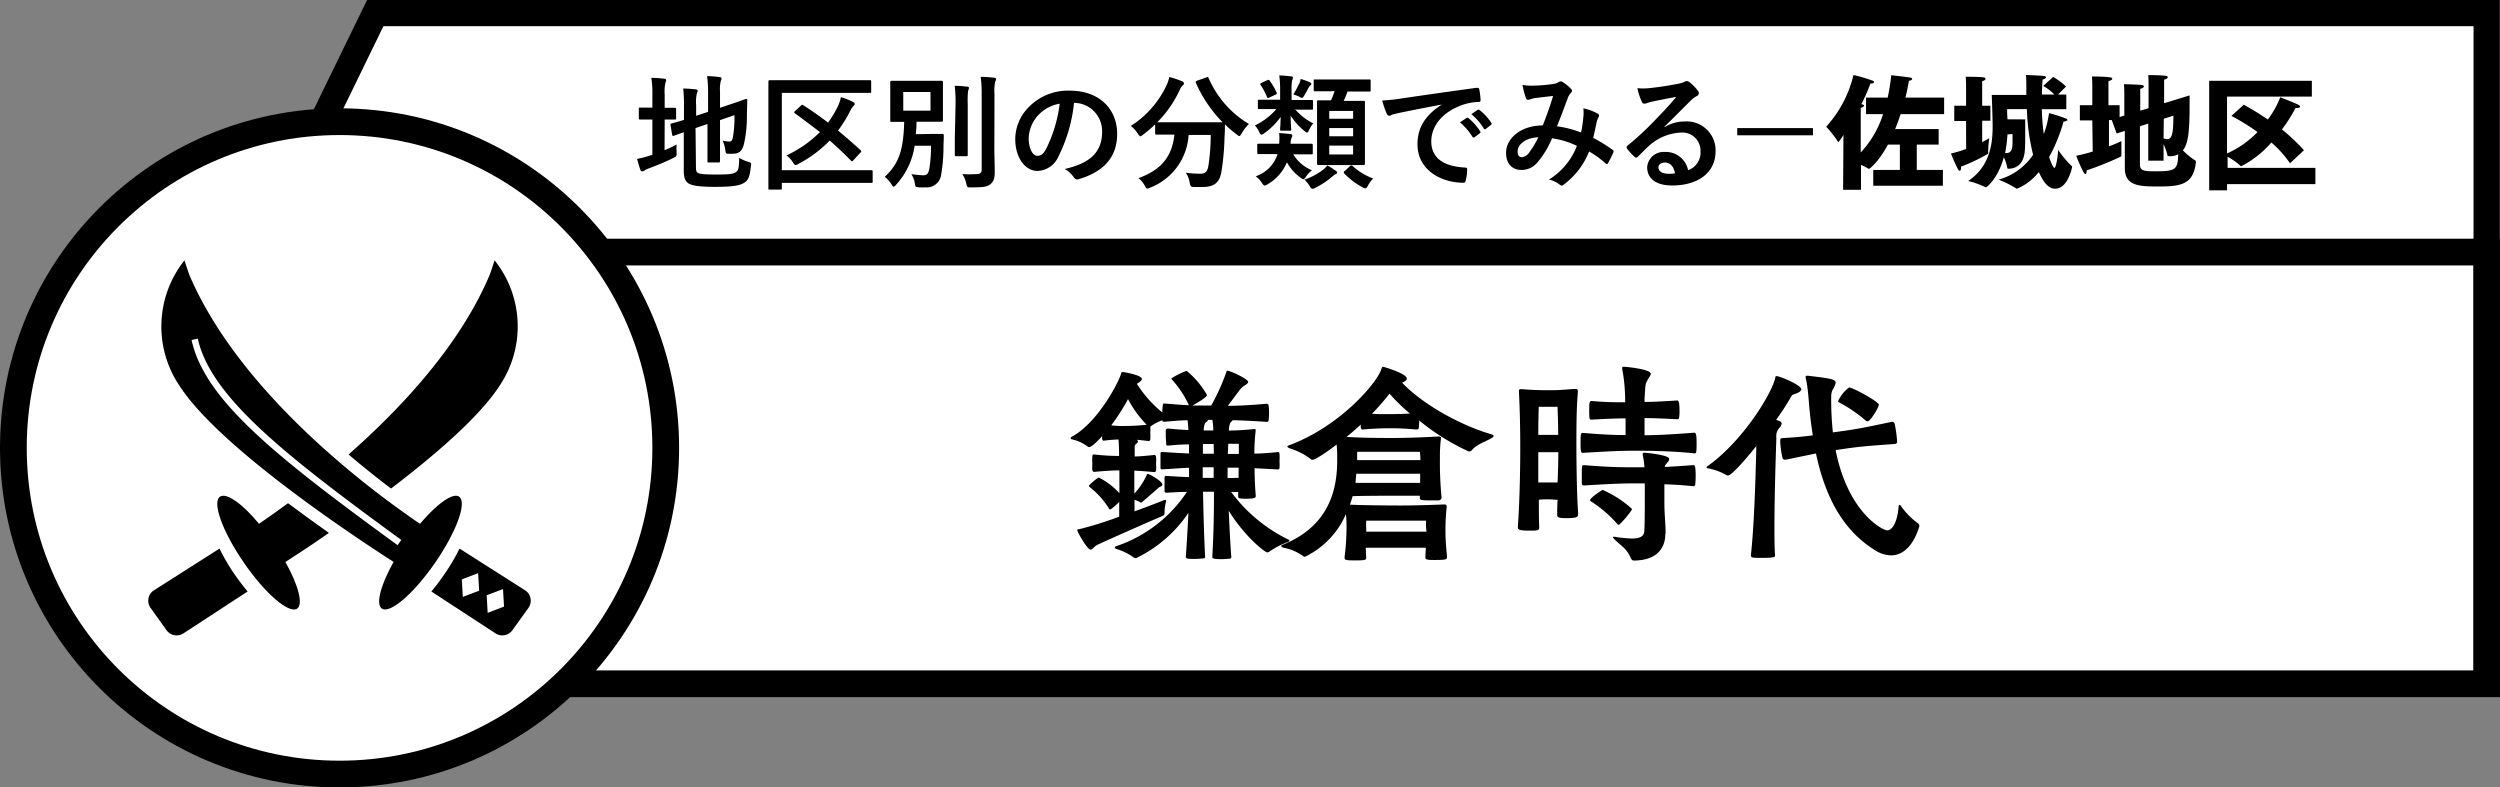 <svg xmlns="http://www.w3.org/2000/svg" viewBox="0 0 402.07 126.64"><rect x="0" y="0" width="402.07" height="126.64" fill="#808080" stroke="none"/><defs><style>.cls-1,.cls-2,.cls-3{fill:#fff;stroke:#000;stroke-miterlimit:10;}.cls-1{stroke-width:4.21px;}.cls-2{stroke-width:4.3px;}.cls-3{stroke-width:4.3px;}</style></defs><title>アセット 307</title><g id="レイヤー_2" data-name="レイヤー 2"><g id="レイヤー_1-2" data-name="レイヤー 1"><polygon class="cls-1" points="399.92 40.55 41.62 40.55 60.35 2.11 399.92 2.11 399.92 40.55"/><rect class="cls-2" x="53.07" y="40.54" width="346.85" height="69.43"/><circle class="cls-3" cx="54.61" cy="72.03" r="52.46"/><path d="M201.92,79.9c0,.1,0,.31-1.53.31-1.25,0-1.25-.14-1.25-.38a6.2,6.2,0,0,1,0-.71H198a25.13,25.13,0,0,0,9.11,7.61c.2.07.27.17.27.24s-.17.2-.41.27a12.51,12.51,0,0,0-2.85,1.5.56.56,0,0,1-.28.1c-.51,0-3.94-2.92-6.22-6.7.11,2.55.24,5.31.41,7.45,0,.17-.1.24-.27.27-.34,0-.82.07-1.26.07-1.46,0-1.53-.14-1.53-.41.24-4,.27-7.65.27-10.44-.47,0-1,0-1.76,0,.06,3.13.17,7.48.34,10.47,0,.17-.11.24-.28.27-.34,0-.81.07-1.25.07-1.36,0-1.57,0-1.57-.41.17-2.45.31-4.83.41-7a21.26,21.26,0,0,1-8.46,7.31.94.94,0,0,1-.45-.21,9,9,0,0,0-2.68-1.29c-.14-.07-.24-.14-.24-.24s.07-.13.2-.2a22.09,22.09,0,0,0,11.39-8.74c-1.05,0-2.21.07-3.33.14a.31.31,0,0,1-.27-.21c0-.27,0-.71,0-1.12s0-.88,0-1.09.13-.3.24-.3c1.36.1,2.58.17,3.7.2V75.24c-1,0-2.17.14-4.32.24-.23,0-.27-.07-.27-.31s0-.68,0-1.08,0-.85,0-1.09.1-.31.14-.31h.17c2.14.14,3.33.21,4.28.24V71.47c-1.15,0-2.38.1-3.43.2-.14,0-.24-.07-.24-.27s-.07-.82-.07-1.29,0-.68,0-.89.2-.3.34-.3c1.05.1,2.21.2,3.29.24a14.34,14.34,0,0,0-.13-1.57c-.92,0-2,.1-3.71.24h-.07a.24.24,0,0,1-.27-.24,7.46,7.46,0,0,0-1.8.92l-.14.1a6.61,6.61,0,0,1,0,1,8.48,8.48,0,0,1,0,1.09.36.36,0,0,1-.2.24c-.85-.1-1.46-.17-2-.21A.27.27,0,0,1,183,71c0,.13-.1.27-.31.41a.63.63,0,0,0-.2.54c0,.41,0,.92,0,1.46.72,0,1.53-.07,3.2-.24h0c.11,0,.21.14.24.31a8.48,8.48,0,0,1,0,1.09,9,9,0,0,1,0,1.12.31.31,0,0,1-.27.24c-1.53-.14-2.48-.21-3.23-.24v3.7a11.25,11.25,0,0,0,2-3c0-.13.07-.17.14-.17.3,0,2.38,1.19,2.38,1.7,0,.24-.31.34-.58.48-.1.07-.24.24-.48.44-2.31,2-2.31,2-2.38,2s-.23-.13-.37-.2l-.68-.27v1.87c2.18-.79,4-1.5,4.66-1.77a1.2,1.2,0,0,1,.27-.07.13.13,0,0,1,.14.14s0,.07,0,.13a7.31,7.31,0,0,0-.24,1.64v.17c0,.2,0,.4-.4.54s-9.9,4.32-10.51,4.66c-.44.27-.68.71-1,.71-.51,0-2.11-2.82-2.11-3.09s.17-.17.37-.21a57.66,57.66,0,0,0,6.36-2c0-.61,0-1.43,0-2.38a11.77,11.77,0,0,1-1.25,1.12.48.48,0,0,1-.24.1c-.07,0-.14-.06-.21-.23a13.22,13.22,0,0,0-3-3.33c-.07-.07-.17-.14-.17-.24s1-1,1.4-1.23a.29.29,0,0,1,.2-.1,11.51,11.51,0,0,1,3.3,2.52V75.65c-.92,0-2.14.07-4.05.24a.29.29,0,0,1-.3-.27,6.65,6.65,0,0,1,0-1,9.56,9.56,0,0,1,0-1.22c0-.24.1-.31.2-.31h.1a35.33,35.33,0,0,0,4,.24c0-1.32-.06-2.31-.1-2.65a22.7,22.7,0,0,0-2.38.2c-.07,0-.2-.06-.24-.27s0-.27,0-.47c-1,1.08-1.73,1.76-2.11,1.76a.36.36,0,0,1-.24-.1,6.75,6.75,0,0,0-2.55-1.15c-.1,0-.17-.11-.17-.17a.26.26,0,0,1,.14-.21c4.28-2.31,7.65-8.91,8-10.26,0-.14.11-.17.21-.17h.1c.44.06,3,.5,3,1.12,0,.2-.21.4-.58.61l-.21.17a19.17,19.17,0,0,0,4.08,4.59,10.14,10.14,0,0,1,.07-1.09c0-.27.07-.34.21-.34h.13c1.74.14,2.93.24,3.84.27,0,0,0,0,0-.07a16.12,16.12,0,0,0-2.65-4c-.07-.1-.14-.17-.14-.24a11.9,11.9,0,0,1,2.45-1.22,14,14,0,0,1,3.2,3.74.56.56,0,0,1,.06.2c0,.24-.88.82-2.31,1.64h3A32.55,32.55,0,0,0,197.17,60c.1-.27.1-.38.23-.38.45,0,3.34,1.33,3.34,1.8,0,.24-.31.41-.69.65a3.94,3.94,0,0,0-.85.88l-1.73,2.32c1.7,0,3.71-.11,6.26-.34a.31.31,0,0,1,.3.34,7.93,7.93,0,0,1,.07,1.15,9.39,9.39,0,0,1-.07,1.19.25.25,0,0,1-.24.24h-.06c-2.11-.14-3.91-.24-5.48-.27-.1.17-.3.3-.37.41a2.77,2.77,0,0,0-.24,1.25c1.23,0,2.75-.1,4-.23h.13c.11,0,.17,0,.17.13a.4.4,0,0,1,0,.17,32.14,32.14,0,0,0-.2,3.64c1.08,0,2.31-.1,3.77-.24h.07c.17,0,.17.1.2.27a9.78,9.78,0,0,1,0,1.16,9.24,9.24,0,0,1,0,1.12.26.26,0,0,1-.27.24l-3.74-.2c0,1.63.1,3.4.2,4.55ZM178.71,68.41a13.57,13.57,0,0,0,1.8.1,34,34,0,0,0,3.91-.2,17.35,17.35,0,0,1-3-4.12A32.4,32.4,0,0,1,178.71,68.41Zm16.48,3h-1.73c0,.48,0,1,0,1.56h1.76Zm0,3.74h-1.76v1.7h1.76Zm-.06-5.92c0-.64-.07-1.19-.14-1.7h-.68a1.29,1.29,0,0,1-.48.48,2.83,2.83,0,0,0-.23,1.22Zm2.41,2.15L197.47,73h1.77c0-.65,0-1.23,0-1.63Zm1.66,5.47c0-.58,0-1.12,0-1.63-.61,0-1.19,0-1.77,0v1.67Z"/><path d="M232.7,89.66c0,.3-.14.4-2,.4-1.22,0-1.46-.06-1.46-.47l.07-1.5-4.15,0-5.51,0,.07,1.5v.13c0,.31-.1.41-1.73.41s-1.74-.07-1.74-.47v-.11a38.26,38.26,0,0,0,.31-4.52c0-.81,0-1.53-.1-2.34a13.64,13.64,0,0,1-6.6,6.86.4.4,0,0,1-.3-.13,7.82,7.82,0,0,0-3.13-1.33c-.24-.07-.37-.17-.37-.27s.1-.14.23-.2c7.45-3,8.77-8.84,8.77-13.57,0-.92,0-1.77-.1-2.55-.91.72-3.33,2.45-3.87,2.45a.32.32,0,0,1-.31-.14,10.74,10.74,0,0,0-3.23-1.66c-.37-.14-.51-.24-.51-.34s.24-.17.48-.27c8.22-3.13,14.07-10.14,14.65-12.21.07-.2.1-.34.31-.34,0,0,3.77,1.06,3.77,1.9,0,.28-.37.51-.75.65,2.62,2.82,8.23,6.46,14.31,8.3.28.06.41.17.41.27s-.13.24-.37.37c-1,.58-2.38,1-3.13,1.91a.6.6,0,0,1-.48.23,36,36,0,0,1-8-5,10.66,10.66,0,0,1-.07,1.26c0,.13-.23.2-.3.2-2.21-.17-2.69-.2-4.12-.2a43.74,43.74,0,0,0-4.59.2.3.3,0,0,1-.3-.27,2,2,0,0,1,0-.54c-.68.64-1.46,1.32-2.31,2,2.38.14,4.8.17,7.21.17s5.1-.1,7.55-.24h.1c.24,0,.34.11.34.24v.07a23.61,23.61,0,0,0-.17,3.2,56.94,56.94,0,0,0,.27,6.32v0c0,.28-.27.41-.47.45-.38,0-.85,0-1.33,0-1.63,0-1.7-.1-1.7-.41v0c0-.1,0-.21,0-.34-1.59,0-3.87,0-4.62,0-.92,0-4.49,0-6.19.07-.13.44-.27.92-.44,1.36,1.7.1,6.32.14,8.16.14s4.59-.07,6.94-.17h.1c.3,0,.37.13.37.4a33.79,33.79,0,0,0-.2,3.64c0,.78,0,1.84.24,4.22ZM218,77.66l5.68,0c.68,0,3.09,0,4.72,0,0-.62,0-1,0-1.47-1.6,0-3.95,0-4.73,0l-5.54,0Zm8.84-5c-6.39,0-8.16,0-8.57,0V74c1.87,0,4.69,0,5.41,0s3.12,0,4.76,0c0-.68-.07-1.16-.07-1.33Zm2.51,12.24c0-.71,0-1.16,0-1.16s-1.87,0-3.26,0h-.92l-5.44,0a11.59,11.59,0,0,0,0,1.23v.54l5.48,0,4.21,0Zm-8.73-18.36c.85.07,1.46.07,2,.07.23,0,2.68,0,4.14-.1a30,30,0,0,1-3.29-3.2C222.84,64.12,221.92,65.25,220.63,66.57Z"/><path d="M253.78,82.76c0,.33-.11.57-1.7.57-.92,0-1.64,0-1.64-.47v-.07c0-.65,0-1.5.07-2.41-.37,0-.95-.07-1.46-.07s-1.19,0-1.56.07c0,1.52,0,3,.06,4.35,0,.57-.06.61-1.69.61s-1.74-.21-1.74-.55v-.1c.31-4.65.38-9.75.38-12.54,0-3.5-.07-6.26-.21-9.05,0-.13,0-.2,0-.3s.07-.21.24-.21.17,0,.27,0c1.09.1,2.58.17,4.31.17s2-.07,4.22-.21c.37,0,.44.14.44.48-.24,2.69-.24,5.81-.24,8.74,0,2.55.07,8.06.28,10.74ZM249,65.42c-1,0-1.53,0-1.53,0s-.07,2.11-.07,4.52c.41,0,1.09,0,1.6,0s1.22,0,1.6,0c0-2.17-.11-4.52-.11-4.52s-.34,0-1,0Zm1.6,7.31c-.38,0-1,0-1.57,0s-1.26,0-1.63,0c0,1.32,0,3,0,4.86.41,0,1.06,0,1.57,0s1.15,0,1.53,0C250.58,75.75,250.62,74,250.62,72.73Zm21.82.17c-3.77-.38-7.31-.41-9.45-.41s-3.91.07-8.36.34c-.34,0-.41-.1-.41-1.57s0-1.63.41-1.63c3.33.27,5.06.34,6.83.34V67.29c-1.53,0-3,.06-5.47.2-.31,0-.38,0-.38-1.46s.07-1.53.44-1.53c2.38.2,3.91.2,5.34.2v-.34a27.37,27.37,0,0,0-.47-5v-.17c0-.17,0-.2.23-.2.55,0,4.36.4,4.36,1.12,0,.27-.31.61-.51,1-.38.71-.34.64-.48,2.85a5,5,0,0,0,0,.68c1.29,0,2.58-.07,5.2-.23.17,0,.41,0,.41,1.56a6.7,6.7,0,0,1-.07,1.26c0,.13-.21.2-.31.2h0c-2.55-.14-3.74-.17-5.24-.2V70c2.11,0,4.86-.17,8-.41.24,0,.37.24.37,1.67,0,.54,0,1.09-.06,1.43,0,.13-.17.24-.28.24Zm-4.59,13c0,2-1.12,4.25-5.1,4.25q-.3,0-.51-.51c-.64-1.53-1.83-2.07-2.65-3-.1-.11-.17-.17-.17-.24s0-.07.14-.07a1.39,1.39,0,0,0,.17,0,19.72,19.72,0,0,0,2.75.28c1.29,0,2-.34,2-1.33.07-1.33.07-4,.07-5.54v-2h-1.46c-2.18,0-3.95.07-8.33.34a.32.32,0,0,1-.34-.31c0-.27,0-.78,0-1.32,0-1.64,0-1.64.38-1.64,4.21.34,5.95.34,8.33.34h1.36a12.71,12.71,0,0,0-.28-2,.86.86,0,0,0,0-.13c0-.14.1-.21.27-.21s4,.34,4,1a.87.87,0,0,1-.27.54c-.31.41-.41.41-.44.75,1.39-.07,2.95-.17,4.62-.3h0c.21,0,.34.27.34,1.7a14.24,14.24,0,0,1-.07,1.46.33.33,0,0,1-.27.24h0c-1.67-.17-3.26-.28-4.69-.31v2.92c0,1.84.17,3,.2,4.93Zm-7.51-1.49c-.07,0-.14-.07-.21-.14a19.47,19.47,0,0,0-4.25-3.64c-.1-.06-.13-.1-.13-.17,0-.37,1.49-1.36,1.83-1.56a.31.31,0,0,1,.17-.1.35.35,0,0,1,.17.06,17.37,17.37,0,0,1,4.46,2.89.29.29,0,0,1,.1.21,14.63,14.63,0,0,1-2,2.38C260.44,84.35,260.41,84.39,260.34,84.39Z"/><path d="M281.59,89.32c.51-4.59.75-12,.88-17.58-.3.37-3.8,4.73-4.55,4.73a.39.39,0,0,1-.27-.07,9.56,9.56,0,0,0-2.86-1.06c-.2,0-.34-.1-.34-.17s.07-.13.17-.2c5.85-4.15,10.5-12,10.91-14.28,0-.14.07-.2.17-.2.58,0,4,1.46,4,2.1,0,.24-.27.48-.78.68s-.68.14-.95.68a38.41,38.41,0,0,1-2.32,3.57c.24.07.41.17.55.21a.42.42,0,0,1,.34.41,1.12,1.12,0,0,1-.34.64,2,2,0,0,0-.51,1.63c-.14,4.22-.31,9.76-.31,14.28,0,1.77,0,3.37.1,4.69,0,.17-.1.34-1.93.34-1.6,0-1.94,0-1.94-.34Zm23.52-18.19c0,.13-.23.27-.34.27-5.09.37-5.84.44-8.83.88l-.72.11c2,10.13,7.62,12.91,8.3,12.91s1.59-1,1.83-3.8c0-.21.07-.28.17-.28s.14.07.21.17a11.67,11.67,0,0,0,2.72,2.76.52.52,0,0,1,.23.51c-.91,3-2.55,4.66-4.55,4.66a5.11,5.11,0,0,1-2.72-.92c-5.61-3.54-8.09-9.52-9.35-15.47l-4.86,1h-.1a.39.39,0,0,1-.41-.24,13.42,13.42,0,0,1-.38-2.68v-.14c0-.34.17-.41.38-.41,2.14-.13,3.6-.27,4.86-.44-.27-1.73-.48-3.47-.61-5.1s-.27-3-.48-3.91a2.81,2.81,0,0,1-.07-.37.19.19,0,0,1,.21-.21c.07,0,.13,0,.2,0,3.67.44,4.42.57,4.42,1.12a3.11,3.11,0,0,1-.51,1.19,2.61,2.61,0,0,0-.2,1.12,49.33,49.33,0,0,0,.27,5.68l.75-.1c3.26-.45,4.08-.62,8.73-1.6h.07a.37.37,0,0,1,.38.3,19.37,19.37,0,0,1,.4,2.89ZM300,67.59a23.27,23.27,0,0,0-4.12-2.82c-.13-.07-.27-.1-.27-.24a5.68,5.68,0,0,1,1.77-2.21c.65,0,4.79,2.31,4.79,2.76s-1.36,2.68-1.8,2.68A.49.49,0,0,1,300,67.59Z"/><path d="M106.88,24.16a21,21,0,0,0,1.94-.92,8.41,8.41,0,0,0,0,1.24c0,.66,0,.64-.52.92-1.24.62-2.66,1.2-4,1.7a2.71,2.71,0,0,0-.66.33.51.51,0,0,1-.34.13c-.12,0-.22,0-.3-.23-.2-.53-.36-1.11-.54-1.78a14.47,14.47,0,0,0,2-.51l.46-.14V19.22h-.16c-1.3,0-1.7,0-1.82,0s-.2,0-.2-.22V17.52c0-.2,0-.22.2-.22s.52,0,1.82,0h.16V15.46a16.94,16.94,0,0,0-.16-2.94c.78,0,1.4.06,2.06.14.2,0,.32.12.32.24a1.13,1.13,0,0,1-.12.4,6.71,6.71,0,0,0-.12,1.9v2.14c1.14,0,1.52,0,1.64,0s.2,0,.2.22V19c0,.2,0,.22-.2.22s-.5,0-1.64,0Zm5.05,2.78c0,.53.1.77.37.9s.91.23,2.89.23c2.16,0,2.82-.1,3.22-.43s.42-.67.48-2.26a5.34,5.34,0,0,0,1.44.64c.5.15.5.15.44.66-.18,1.75-.42,2.29-1.08,2.71s-1.64.66-4.74.66c-2.73,0-3.73-.24-4.23-.56s-.75-.9-.75-2V21.26c-1,.36-1.45.54-1.61.58s-.22,0-.26-.16l-.26-1.56c0-.2,0-.2.16-.26s.68-.16,2-.58v-2.2a23.8,23.8,0,0,0-.12-2.84c.67,0,1.32.06,1.91.12.29,0,.41.12.41.22a.9.9,0,0,1-.12.42,6.05,6.05,0,0,0-.12,1.9v1.72l1.92-.64v-2.9a20.74,20.74,0,0,0-.16-2.84,15.94,15.94,0,0,1,2,.16c.2,0,.32.1.32.22a1.13,1.13,0,0,1-.12.4,6.27,6.27,0,0,0-.12,1.8v2.52l1.54-.52c1.88-.62,2.48-.88,2.62-.9s.22,0,.22.2l-.06,2.56a19.56,19.56,0,0,1-.48,4.52c-.3,1.16-.86,1.52-1.72,1.52a4.72,4.72,0,0,1-.74,0c-.44,0-.44,0-.54-.66a5,5,0,0,0-.42-1.44,4.68,4.68,0,0,0,1.06.14c.34,0,.48-.1.6-.74a19.06,19.06,0,0,0,.24-3.5l-2.32.8v3.48c0,2,0,3,0,3.1s0,.23-.22.23H114c-.2,0-.22,0-.22-.23s0-1.1,0-3.1V19.94l-1.92.66Z"/><path d="M125.74,27.37h11.65c1.94,0,2.62,0,2.74,0s.22,0,.22.22v1.6c0,.2,0,.22-.22.22s-.8,0-2.74,0H125.74v.86c0,.2,0,.22-.24.22h-1.7c-.2,0-.22,0-.22-.22s0-1.48,0-4.21V17.34c0-2.74,0-4.08,0-4.2s0-.24.22-.24.8,0,2.68,0h10.77c1.86,0,2.5,0,2.62,0s.24,0,.24.24v1.58c0,.2,0,.22-.24.22s-.76,0-2.62,0H125.74ZM128.8,17c.18-.18.21-.2.38-.08,1.33.84,2.65,1.78,4,2.8a17.34,17.34,0,0,0,1.5-2.48,6,6,0,0,0,.56-1.62,11.28,11.28,0,0,1,1.92.76c.2.1.3.18.3.34s-.1.24-.24.36a4,4,0,0,0-.56.92,22.92,22.92,0,0,1-1.88,3c1.2,1,2.38,2,3.58,3.12.1.08.14.14.14.2s0,.14-.16.26l-1.1,1.2a.33.33,0,0,1-.22.15.23.23,0,0,1-.18-.11c-1.12-1.16-2.26-2.22-3.4-3.22a19.66,19.66,0,0,1-5,3.74,1.23,1.23,0,0,1-.48.21c-.14,0-.24-.15-.44-.45A4,4,0,0,0,126.48,25a18.67,18.67,0,0,0,5.39-3.76c-1.31-1-2.63-2-4-3-.1-.06-.14-.12-.14-.16s.06-.14.16-.24Z"/><path d="M150,21.54c1.09,0,1.42,0,1.54,0s.25,0,.25.24c0,.7-.05,1.22-.05,1.78a26.63,26.63,0,0,1-.38,4.57,2.33,2.33,0,0,1-2.55,2,8.36,8.36,0,0,1-1,0c-.54-.06-.58,0-.68-.64a3.69,3.69,0,0,0-.56-1.48c.8.1,1.52.18,1.92.18.6,0,.83-.26,1-1.21a22.76,22.76,0,0,0,.24-3.54H147.1a11.79,11.79,0,0,1-3,6.29c-.18.2-.28.3-.38.3s-.18-.12-.34-.38a5,5,0,0,0-1.08-1.22c2.28-2.11,3-4.33,3.12-8.83l-2,0c-.22,0-.24,0-.24-.22s0-.62,0-1.78V15c0-1.16,0-1.64,0-1.78s0-.22.24-.22.68,0,2.34,0h3.32c1.65,0,2.21,0,2.35,0s.22,0,.22.22,0,.62,0,1.78v2.58c0,1.16,0,1.66,0,1.78s0,.22-.22.22-.7,0-2.35,0h-1.68q0,1.08-.12,2Zm-4.73-3.74h4.38v-3h-4.38Zm8.41-1a21.07,21.07,0,0,0-.14-3c.7,0,1.36.06,2,.14.2,0,.3.1.3.22a1.87,1.87,0,0,1-.14.44,13.65,13.65,0,0,0-.06,2.14v5.52c0,1.7,0,2.52,0,2.65s0,.21-.24.21h-1.62c-.2,0-.22,0-.22-.21s0-.95,0-2.65Zm6.24,6.84c0,1.4.06,3,.06,4s-.16,1.57-.72,2-1.16.48-3.1.5c-.62,0-.62,0-.76-.64a4.14,4.14,0,0,0-.64-1.5A17.56,17.56,0,0,0,157,28c.64,0,.88-.15.88-.78v-12a19.41,19.41,0,0,0-.16-2.86c.72,0,1.46.06,2.16.14.2,0,.32.12.32.22a1,1,0,0,1-.14.42,7.15,7.15,0,0,0-.12,2Z"/><path d="M172.73,16.56a24.82,24.82,0,0,1-2.51,8.62,3.8,3.8,0,0,1-3.4,2.31c-1.76,0-3.54-1.89-3.54-5.15a7.37,7.37,0,0,1,2.26-5.2,8.78,8.78,0,0,1,6.51-2.56c4.8,0,7.62,3,7.62,6.94,0,3.72-2.1,6.07-6.16,7.29-.42.12-.6,0-.86-.36a4.24,4.24,0,0,0-1.4-1.27c3.38-.8,6-2.2,6-6a4.54,4.54,0,0,0-4.48-4.64ZM167,18.5a5.76,5.76,0,0,0-1.56,3.7c0,1.84.74,2.86,1.36,2.86s1-.26,1.5-1.22a22.58,22.58,0,0,0,2.13-7.16A6.08,6.08,0,0,0,167,18.5Z"/><path d="M194,12.46c.26-.12.3-.1.38.1a16,16,0,0,0,6.48,7.38,6.85,6.85,0,0,0-1.16,1.5c-.18.3-.26.44-.38.44s-.22-.1-.42-.26A16.55,16.55,0,0,1,197,20c0,.58,0,1.28-.06,2a40.21,40.21,0,0,1-.5,5.61c-.26,1.58-1,2.46-3,2.46-.5,0-.88,0-1.36,0s-.6,0-.75-.7a3.82,3.82,0,0,0-.62-1.6,16.32,16.32,0,0,0,2.29.17c.84,0,1.18-.32,1.34-1.24a33,33,0,0,0,.38-5h-3.56A9.7,9.7,0,0,1,185,30.17a1.31,1.31,0,0,1-.48.16c-.16,0-.22-.14-.42-.48a3.78,3.78,0,0,0-1-1.2c3.64-1.32,5.4-3.45,5.78-7h-.23c-1.89,0-2.53,0-2.65,0s-.22,0-.22-.22V20a21.79,21.79,0,0,1-1.94,1.66c-.22.16-.34.26-.44.26s-.22-.14-.42-.44a4.48,4.48,0,0,0-1.12-1.22,15.62,15.62,0,0,0,5.78-6.6,4.8,4.8,0,0,0,.4-1.28,14,14,0,0,1,2.08.7c.23.1.29.2.29.34a.39.39,0,0,1-.17.3,1.71,1.71,0,0,0-.46.64,18,18,0,0,1-3.66,5.3c.28,0,1,0,2.53,0h5.38c1.74,0,2.4,0,2.6,0a21.06,21.06,0,0,1-4.3-6.34c-.08-.22,0-.24.18-.34Z"/><path d="M208.28,17.56a9.13,9.13,0,0,0,2.93,2.28,4.47,4.47,0,0,0-.64,1c-.14.32-.22.48-.36.48s-.23-.1-.45-.28a10.32,10.32,0,0,1-2.18-2.44c0,1.6.08,2,.08,2.2s0,.22-.22.22H206.1c-.2,0-.22,0-.22-.22s.06-.56.08-2a10.87,10.87,0,0,1-2.62,2.62c-.22.16-.34.24-.46.24s-.22-.12-.34-.38a3.74,3.74,0,0,0-.72-1.1,10.66,10.66,0,0,0,3.46-2.64h-.4c-1.68,0-2.26,0-2.38,0s-.2,0-.2-.22V16.26c0-.2,0-.22.2-.22s.7,0,2.38,0h1V14.56a16.53,16.53,0,0,0-.14-2.42c.72,0,1.2.06,1.88.14.22,0,.33.1.33.2a1.92,1.92,0,0,1-.15.48,8.08,8.08,0,0,0-.08,1.6v1.52h.85c1.7,0,2.25,0,2.38,0s.22,0,.22.22v1.12c0,.2,0,.22-.22.22s-.68,0-2.38,0Zm-3.48,7.22c-1.7,0-2.26,0-2.38,0s-.22,0-.22-.22V23.34c0-.2,0-.22.22-.22s.68,0,2.38,0h.92a8.21,8.21,0,0,0,0-1.72c.8.06,1.34.1,1.78.16.22,0,.34.12.34.24a.86.86,0,0,1-.1.32,2.67,2.67,0,0,0-.18,1h.93c1.74,0,2.28,0,2.4,0s.24,0,.24.22V24.6c0,.2,0,.22-.24.22s-.66,0-2.4,0H208a6.11,6.11,0,0,0,3,2.56,4.64,4.64,0,0,0-.94,1c-.21.3-.3.44-.45.44s-.24-.1-.46-.26a7.46,7.46,0,0,1-2.18-2.46,7.28,7.28,0,0,1-3.14,3.56,1,1,0,0,1-.42.18c-.14,0-.26-.12-.46-.44a4.55,4.55,0,0,0-1-1.05,5.53,5.53,0,0,0,3.52-3.56Zm-1-11.88c.2-.1.26-.08.4.08a10.6,10.6,0,0,1,1.1,1.86c.1.22.06.28-.2.4l-.94.44c-.24.12-.3.14-.38-.06a10.62,10.62,0,0,0-1-1.9c-.14-.2-.16-.26.12-.4Zm5.1.68a2.89,2.89,0,0,0,.28-.88,10.66,10.66,0,0,1,1.49.54c.16.06.22.16.22.24s0,.16-.18.28a1.44,1.44,0,0,0-.28.38c-.17.36-.42.8-.68,1.24-.16.26-.24.36-.36.36a.85.85,0,0,1-.38-.16,6.68,6.68,0,0,0-1-.4A11.39,11.39,0,0,0,208.86,13.58Zm5.93,13.87c.2.14.22.22.22.31s-.1.19-.24.25a2.45,2.45,0,0,0-.52.36,13,13,0,0,1-2.68,1.8,1.45,1.45,0,0,1-.52.2c-.18,0-.29-.14-.48-.48a4.6,4.6,0,0,0-.82-1,10.25,10.25,0,0,0,3-1.59,4.13,4.13,0,0,0,.68-.7A10.65,10.65,0,0,1,214.79,27.45ZM214,14.68c-1.78,0-2.38,0-2.5,0s-.22,0-.22-.22V13c0-.2,0-.22.22-.22s.72,0,2.5,0h3.72c1.8,0,2.4,0,2.52,0s.2,0,.2.22V14.5c0,.2,0,.22-.2.22s-.72,0-2.52,0h-1a15.48,15.48,0,0,1-.62,1.5H217c1.6,0,2.16,0,2.3,0s.22,0,.22.2,0,.82,0,2.34V24c0,1.52,0,2.21,0,2.3s0,.25-.22.25-.7,0-2.3,0h-2.66c-1.62,0-2.16,0-2.28,0s-.24,0-.24-.25,0-.78,0-2.3V18.76c0-1.6,0-2.28,0-2.42s0-.2.24-.2.62,0,2,0a12.26,12.26,0,0,0,.58-1.5Zm-.22,4.42h3.84V17.84h-3.84Zm3.84,2.82V20.6h-3.84v1.32Zm0,1.5h-3.84v1.42h3.84Zm-.54,3.33a.36.36,0,0,1,.26-.15.34.34,0,0,1,.2.11,10.51,10.51,0,0,0,3.3,2,4.64,4.64,0,0,0-.82,1.12c-.18.34-.28.46-.44.46a1.14,1.14,0,0,1-.46-.18,11.84,11.84,0,0,1-2.9-2.18.29.29,0,0,1-.1-.2c0-.07,0-.15.16-.24Z"/><path d="M231.85,16.82c-2.45.46-4.59.88-6.73,1.32-.76.18-1,.22-1.26.32a1.17,1.17,0,0,1-.44.16.47.47,0,0,1-.38-.3,13.94,13.94,0,0,1-.74-2.16,27.59,27.59,0,0,0,3.18-.34c2.46-.36,6.87-1,12-1.7.3,0,.4.08.42.22a11.43,11.43,0,0,1,.22,1.76c0,.24-.12.3-.38.3a8.92,8.92,0,0,0-2.44.44c-3.4,1.16-5.11,3.5-5.11,5.9,0,2.58,1.85,4,5.33,4.2.32,0,.44.08.44.31a7.18,7.18,0,0,1-.22,1.72c-.06.3-.14.42-.38.42-3.52,0-7.39-2-7.39-6.19,0-2.84,1.43-4.76,3.85-6.34Zm4,2.16c.1-.08.18-.06.3,0a9.2,9.2,0,0,1,1.9,2.14.2.2,0,0,1-.06.32l-.84.62a.21.21,0,0,1-.34-.06,9.92,9.92,0,0,0-2-2.32Zm1.78-1.3c.12-.08.18-.06.3,0a8.35,8.35,0,0,1,1.9,2.06.23.23,0,0,1-.06.36l-.8.62a.21.21,0,0,1-.34-.06,9.46,9.46,0,0,0-2-2.3Z"/><path d="M254.65,18.78a6.26,6.26,0,0,0,0-1.36,8.62,8.62,0,0,1,2.32.86.38.38,0,0,1,.14.54,3.36,3.36,0,0,0-.32.78c-.16.84-.36,1.72-.56,2.58a23.14,23.14,0,0,1,3.12,1.92c.2.12.18.22.12.42a18.58,18.58,0,0,1-.86,1.73c-.06.09-.12.13-.18.13a.41.41,0,0,1-.24-.13,15.73,15.73,0,0,0-2.62-1.89,12.25,12.25,0,0,1-4,5.27c-.18.14-.28.22-.4.22a.6.6,0,0,1-.31-.14,4.26,4.26,0,0,0-1.74-.83,11,11,0,0,0,4.49-5.42,13.52,13.52,0,0,0-4-1.22,14.33,14.33,0,0,1-2.45,4,3.31,3.31,0,0,1-2.56,1.09c-1.16,0-2.38-.79-2.38-2.74,0-2.48,2.56-4.42,5.9-4.42.66-1.66,1.16-3.06,1.66-4.74l-2.76.32a4.2,4.2,0,0,0-.9.22,1.05,1.05,0,0,1-.36.08.32.32,0,0,1-.32-.22,12.12,12.12,0,0,1-.58-2.18,7.45,7.45,0,0,0,1.76.12,22.58,22.58,0,0,0,3.11-.26,2.21,2.21,0,0,0,1-.34.47.47,0,0,1,.27-.08.46.46,0,0,1,.28.08,6.68,6.68,0,0,1,1.36,1.1.48.48,0,0,1,.18.34.51.51,0,0,1-.2.34,2.72,2.72,0,0,0-.54,1c-.52,1.36-1.08,2.92-1.68,4.36a16.58,16.58,0,0,1,3.88,1A19.79,19.79,0,0,0,254.65,18.78Zm-10.57,5.58c0,.64.22.92.7.92a1.62,1.62,0,0,0,1.16-.76,13.67,13.67,0,0,0,1.46-2.44C245.36,22.16,244.08,23.22,244.08,24.36Z"/><path d="M267.72,20.44a6.08,6.08,0,0,1,3.19-.9,4.64,4.64,0,0,1,5,4.8c0,3.34-2.7,5.49-7,5.49-2.53,0-4-1.08-4-2.95a2.65,2.65,0,0,1,2.82-2.44,3.64,3.64,0,0,1,3.76,2.93,3,3,0,0,0,2-3.05,2.92,2.92,0,0,0-3.14-3,8.19,8.19,0,0,0-5.13,2.12c-.58.52-1.14,1.1-1.74,1.7-.14.14-.24.22-.34.22a.49.49,0,0,1-.3-.18,9,9,0,0,1-1.18-1.3c-.12-.16-.06-.3.1-.46A48.14,48.14,0,0,0,266.48,19c1.24-1.28,2.19-2.28,3.11-3.42-1.2.22-2.62.5-3.87.76a6.06,6.06,0,0,0-.83.24,1.63,1.63,0,0,1-.41.1.45.45,0,0,1-.44-.34,9.58,9.58,0,0,1-.7-2.16,9.64,9.64,0,0,0,1.86,0c1.23-.12,3-.38,4.55-.68a5.31,5.31,0,0,0,1.1-.3,1,1,0,0,1,.38-.16.71.71,0,0,1,.46.16A7.57,7.57,0,0,1,273,14.5a.69.69,0,0,1,.22.48.53.53,0,0,1-.34.48,3.23,3.23,0,0,0-.88.64c-1.46,1.42-2.8,2.82-4.32,4.28Zm0,5.7c-.58,0-1,.34-1,.76,0,.63.54,1.05,1.74,1.05a4.38,4.38,0,0,0,.92-.08C269.19,26.76,268.59,26.14,267.75,26.14Z"/><path d="M291.57,21.76H279.4V20.6h12.17Z"/><path d="M296.48,21.7a7.62,7.62,0,0,1-.82,1.16s-.06,0-.1-.12a16.63,16.63,0,0,0-1.86-2.36,18.83,18.83,0,0,0,4.39-8.32,29.14,29.14,0,0,1,3,.88c.22.08.32.18.32.26s-.2.24-.48.24h-.12a25.38,25.38,0,0,1-1.46,3.32c.33.06.45.14.45.24s-.25.28-.54.36v7.16a16.23,16.23,0,0,0,3.59-6.16h-2.74V15.7h3.48a32.56,32.56,0,0,0,.58-3.6s2.62.28,3.06.38c.2,0,.3.14.3.22s-.18.26-.52.3c-.12.72-.3,1.64-.56,2.7h6.22v2.66h-7c-.26.78-.54,1.6-.88,2.4h7v2.5h-3.52v4.07h4.2v2.54H301.27V27.33h4.28V23.26h-1.92c-1.5,2.79-2.94,3.88-3,3.88a.17.17,0,0,1-.12,0,8.12,8.12,0,0,0-1.21-.62v4h-2.88Z"/><path d="M316.2,19.46h-1.9V17h1.9v-3.3s0-.78-.06-1.36c0,0,2.12,0,2.83.1.21,0,.36.12.36.24s-.16.28-.54.38c0,.3,0,.86,0,.86V17h1.32v2.42h-1.32v3.42a8,8,0,0,0,1.14-.62,17.45,17.45,0,0,0-.17,1.94,1.31,1.31,0,0,0,0,.36v.12c0,.1,0,.1-.15.16a28.46,28.46,0,0,1-4.22,2V27c0,.28-.08.46-.22.46s-.18-.09-.3-.29a26.83,26.83,0,0,1-1.1-2.48,17.46,17.46,0,0,0,2.44-.74Zm9.51-.26c0,.42,0,1.24,0,2.1,0,1.08,0,2.26-.06,2.9-.14,2-1.16,2.89-2.6,2.94-.2,0-.2-.05-.22-.13a7,7,0,0,0-.56-1.73c-.94,3.51-2.8,4.83-2.82,4.83s-.06,0-.12,0a13.84,13.84,0,0,0-2.79-1c3.85-2.58,3.93-6.75,3.93-9,0-.9-.12-4.34-.14-4.84h5.56V13.78c0-.56,0-1.12-.06-1.72,0,0,2.18.08,2.84.16.26,0,.38.12.38.22s-.22.3-.54.34c-.06.84-.1,1.66-.12,2.42h2a7.79,7.79,0,0,0-1.78-1.38l1.58-1.44a9,9,0,0,1,2.08,1.54L331,15.2h1.32v2.36h-3.94a35.27,35.27,0,0,0,.32,4,16.28,16.28,0,0,0,.84-3.36,22.64,22.64,0,0,1,2.68.84c.18.08.28.18.28.26s-.22.22-.62.26a27.08,27.08,0,0,1-2.32,5.7c.22.69.64,1.74.86,1.74s.54-1.7.58-2.9a15.9,15.9,0,0,0,2.14,2.56c.1.07.12.11.12.16s-.66,3.53-2.74,3.53c-1.06,0-1.88-1-2.62-2.69a8.62,8.62,0,0,1-3.52,2.69.17.17,0,0,1-.14-.06,16.3,16.3,0,0,0-2.82-1.4,9.83,9.83,0,0,0,5.56-4,34.52,34.52,0,0,1-1-7.34h-3.18s0,.84.06,1.64Zm-2.86,2.42a18.38,18.38,0,0,1-.38,3l.2,0c1,0,1-1,1-2,0-.32,0-.68,0-1.06Z"/><path d="M336.5,19.36h-2V16.92h2V13.64s0-.8-.06-1.34c0,0,2.16,0,2.86.14.29,0,.42.14.42.24s-.19.26-.62.36c0,.26,0,.94,0,.94v2.94h1.79v1.9l.76-.24V15.26s0-1.3-.06-1.72c0,0,2.44.06,2.88.14.22,0,.32.12.32.24s-.18.28-.58.36c0,.24,0,.92,0,.92v2.6l1.34-.4V13.64s0-1.08-.06-1.56c0,0,2.38,0,2.82.12.22,0,.32.12.32.24s-.18.28-.58.36c0,.24,0,.8,0,.8v3l4.1-1.26c0,.42,0,1,0,1.58,0,4.72-.3,6.26-1.08,7.26a10.22,10.22,0,0,0,1.92,1.58c.14.06.16.13.16.21s0,.13,0,.21c-.4,3.45-2.36,3.81-5.92,3.81-3,0-5.5,0-5.5-2.94v-6l-1.31.42-.79-2.16h-.45v4.22a17.42,17.42,0,0,0,2-.84s0,.72,0,1.38c0,.32,0,.64,0,.85,0,.05,0,.09,0,.13s-.06.12-.18.18a49.33,49.33,0,0,1-5.41,2.17v.11c0,.28-.08.47-.2.47s-.2-.1-.3-.28a26.76,26.76,0,0,1-1.18-2.65,24.78,24.78,0,0,0,2.66-.68Zm9,.52-1.34.42v6.13c0,1,.52,1.12,2.54,1.12,3.28,0,3.54-.33,3.62-2.75a2.35,2.35,0,0,1-1.22.32c-.48,0-.5,0-.52-.19a10.87,10.87,0,0,0-.62-1.77v2.68h-2.46Zm2.46,2.38a2.31,2.31,0,0,0,.58.12c.8,0,1-1,1-3.78l-1.54.5Z"/><path d="M355.3,13h16.51v2.54H358.17v9.14a15.7,15.7,0,0,0,4.9-3.44,34.71,34.71,0,0,0-4.2-2.6l2-1.8c1.08.6,2.42,1.4,3.86,2.38a14.73,14.73,0,0,0,2-3.58s2.56,1,3,1.26a.35.35,0,0,1,.18.26c0,.1-.12.2-.38.2a2.23,2.23,0,0,1-.34,0A25,25,0,0,1,367,20.82a30.57,30.57,0,0,1,3.54,3.34l-2.24,2.1a17.62,17.62,0,0,0-3-3.34,16.18,16.18,0,0,1-4.82,3.8.12.12,0,0,1-.1,0,10.69,10.69,0,0,0-2.12-1.51V27h14.12v2.61H358.17v1H355.3Z"/><path d="M46.32,80.93c-1.85,1.37-3.45,2.49-4.67,3.31C39,81,36.39,79.18,35.38,79.88c-1.31.9.42,5.65,3.85,10.63s7.27,8.27,8.57,7.37c1-.71.17-3.8-1.9-7.5,1.72-1.1,4.18-2.71,7-4.67C50.84,84.24,48.59,82.63,46.32,80.93Z"/><path d="M35.3,88.23,24.66,95a2,2,0,0,0-.46,2.75l2.6,3.63a2,2,0,0,0,2.75.45l10.27-6.7a40.62,40.62,0,0,1-2.54-3.42A34.12,34.12,0,0,1,35.3,88.23Z"/><path d="M80.37,62a17.06,17.06,0,0,0-.83-20.14s-.2.7-.76,2.29C74,55.51,64.52,65.65,56.06,73.09c2.44,2.08,4.77,3.92,6.83,5.48C70,73.15,77.16,67,80.37,62Z"/><path d="M73.84,79.88c-1-.7-3.58,1.16-6.28,4.36l-.48-.32c-7.84-5.36-28.62-20.87-36.65-39.76-.55-1.59-.76-2.29-.76-2.29A17.06,17.06,0,0,0,28.84,62c6.18,9.63,26.9,23.5,34.32,28.28l.15.09c-2.07,3.7-2.92,6.79-1.9,7.5,1.3.9,5.14-2.4,8.57-7.37S75.14,80.78,73.84,79.88Zm-9.9,7.8c-19.18-14-31-23.22-33.13-33l1-.22c2.06,9.4,14.3,18.93,32.73,32.38Z"/><path d="M84.55,95,73.91,88.23a34.12,34.12,0,0,1-2,3.48,41.8,41.8,0,0,1-2.53,3.42l10.26,6.7a2,2,0,0,0,2.75-.45L85,97.75A2,2,0,0,0,84.55,95ZM74.43,96l-.16-2.82,2.63-1L77.06,95Zm4,2.56-.16-2.82,2.63-1,.16,2.82Z"/></g></g></svg>